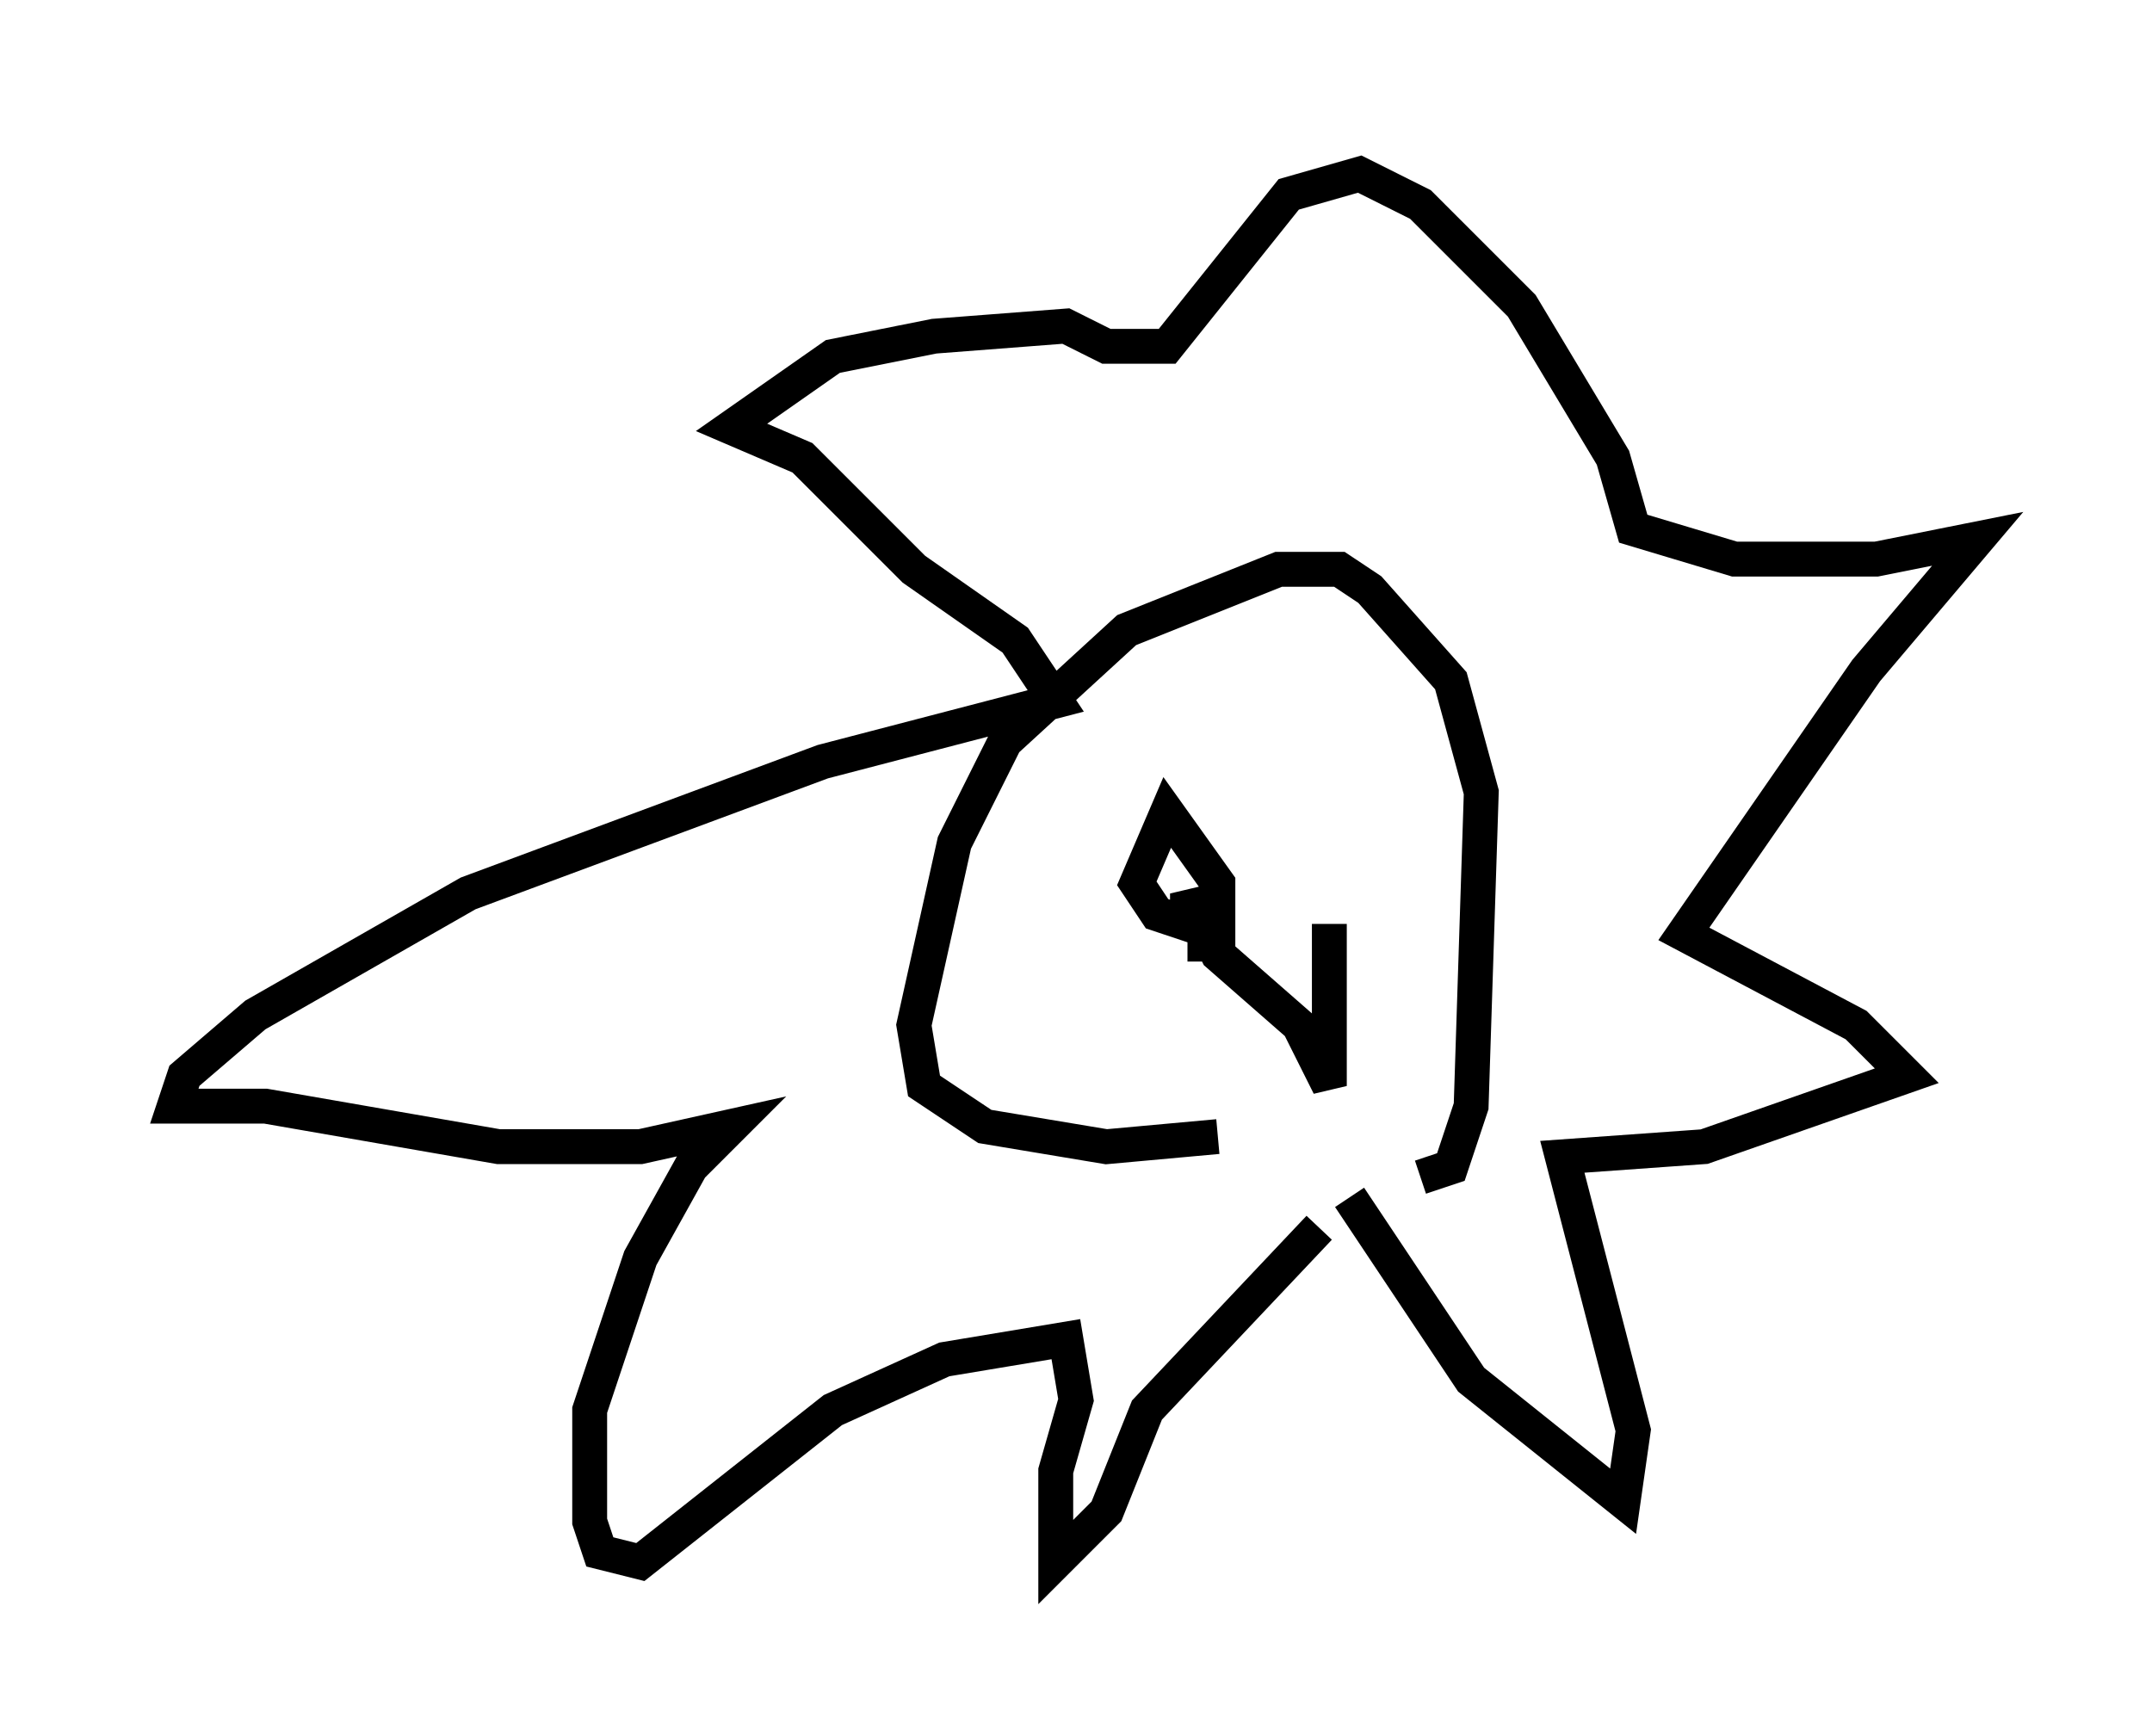 <?xml version="1.0" encoding="utf-8" ?>
<svg baseProfile="full" height="49.799" version="1.1" width="61.709" xmlns="http://www.w3.org/2000/svg" xmlns:ev="http://www.w3.org/2001/xml-events" xmlns:xlink="http://www.w3.org/1999/xlink"><defs /><rect fill="white" height="49.799" width="61.709" x="0" y="0" /><path d="M35.793, 33.179 m4.939, 0.581 l0.872, -0.291 0.581, -1.743 l0.291, -9.006 -0.872, -3.196 l-2.324, -2.615 -0.872, -0.581 l-1.743, 0.0 -4.358, 1.743 l-3.486, 3.196 -1.453, 2.905 l-1.162, 5.229 0.291, 1.743 l1.743, 1.162 3.486, 0.581 l3.196, -0.291 m3.777, 1.743 l3.486, 5.229 4.358, 3.486 l0.291, -2.034 -2.034, -7.844 l4.067, -0.291 5.81, -2.034 l-1.453, -1.453 -4.939, -2.615 l5.229, -7.553 3.196, -3.777 l-2.905, 0.581 -4.067, 0.0 l-2.905, -0.872 -0.581, -2.034 l-2.615, -4.358 -2.905, -2.905 l-1.743, -0.872 -2.034, 0.581 l-3.486, 4.358 -1.743, 0.0 l-1.162, -0.581 -3.777, 0.291 l-2.905, 0.581 -2.905, 2.034 l2.034, 0.872 3.196, 3.196 l2.905, 2.034 1.162, 1.743 l-6.682, 1.743 -10.168, 3.777 l-6.101, 3.486 -2.034, 1.743 l-0.291, 0.872 2.615, 0.0 l6.682, 1.162 4.067, 0.0 l2.615, -0.581 -1.162, 1.162 l-1.453, 2.615 -1.453, 4.358 l0.0, 3.196 0.291, 0.872 l1.162, 0.291 5.52, -4.358 l3.196, -1.453 3.486, -0.581 l0.291, 1.743 -0.581, 2.034 l0.0, 2.615 1.453, -1.453 l1.162, -2.905 4.939, -5.229 m-3.777, -8.134 l0.872, 0.0 0.0, -1.743 l-1.453, -2.034 -0.872, 2.034 l0.581, 0.872 0.872, 0.291 l0.0, -0.872 0.872, 1.743 l2.324, 2.034 0.872, 1.743 l0.0, -4.648 " fill="none" stroke="black" stroke-width="1" /></svg>